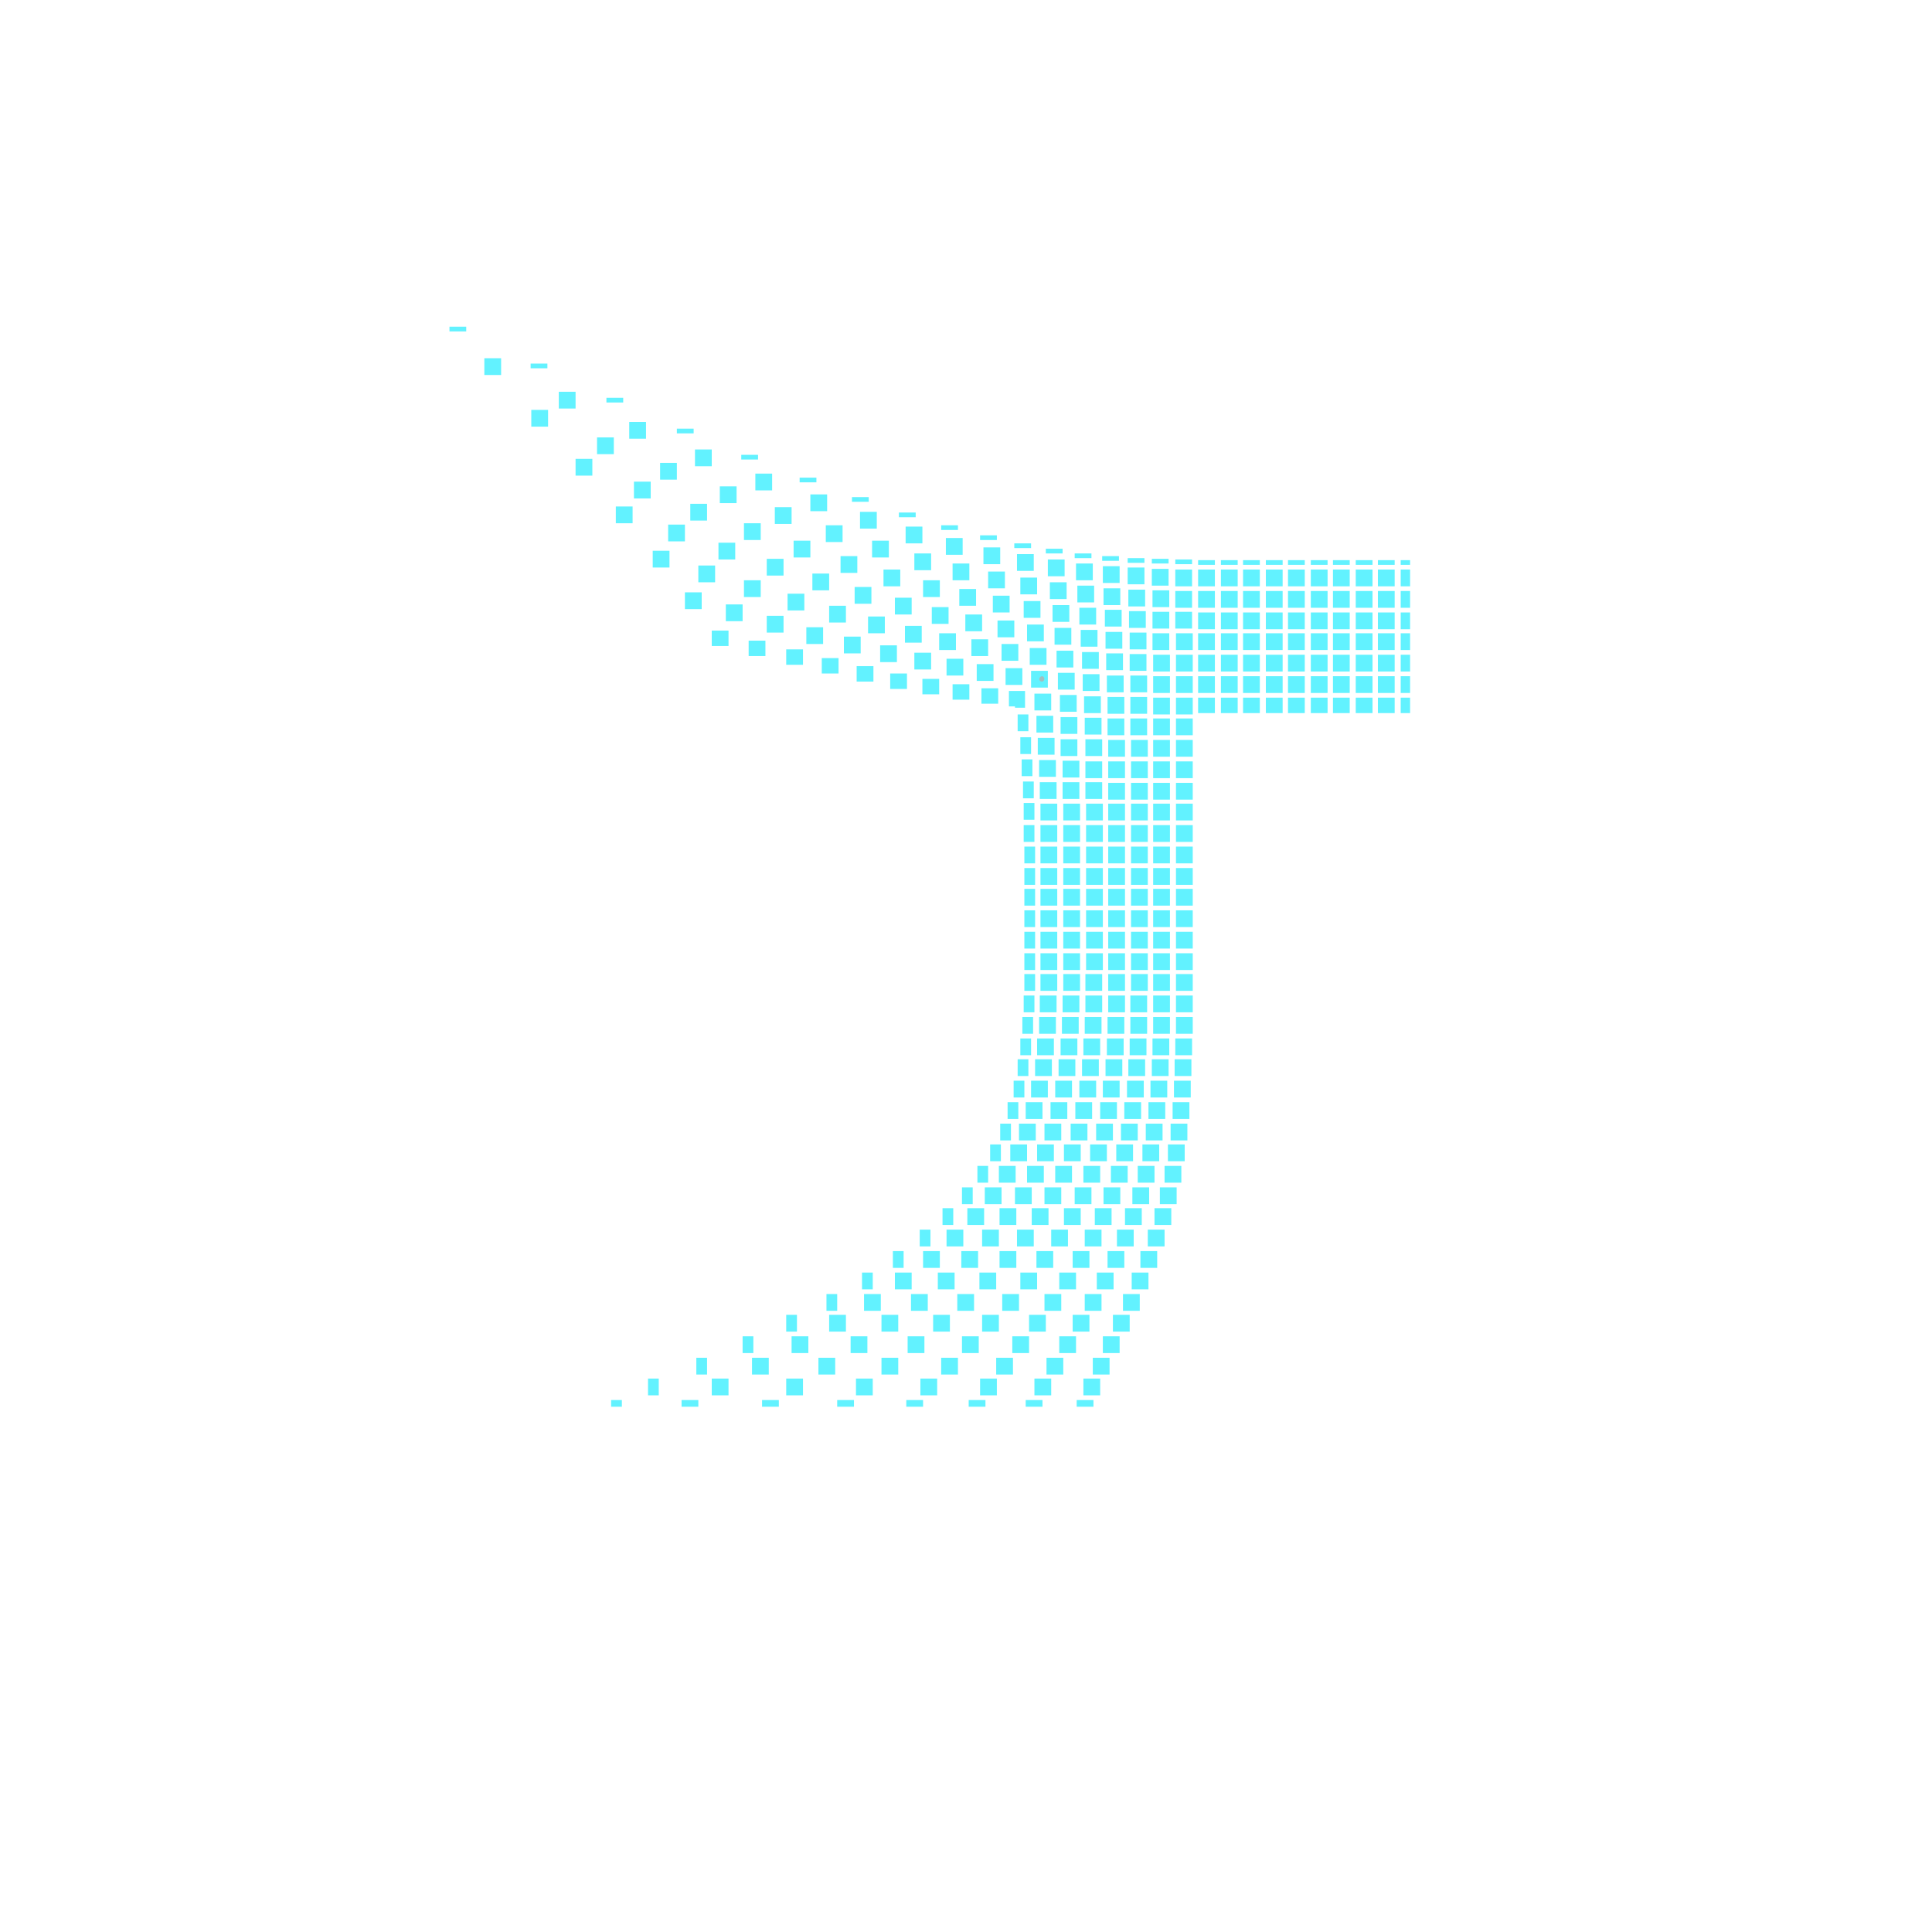 <?xml version="1.0" encoding="utf-8"?>
<!-- Generator: Adobe Illustrator 23.0.5, SVG Export Plug-In . SVG Version: 6.00 Build 0)  -->
<svg version="1.1" id="Design" xmlns="http://www.w3.org/2000/svg" xmlns:xlink="http://www.w3.org/1999/xlink" x="0px" y="0px"
	 viewBox="0 0 288 288" style="enable-background:new 0 0 288 288;" xml:space="preserve">
<style type="text/css">
	.st0{fill:#62F2FF;}
	.st1{fill:none;}
	.st2{fill:#A3BEC0;}
	.st3{fill:#A3BEBF;}
</style>
<g>
	<g>
		<rect x="164.4" y="84.4" class="st0" width="2.5" height="2.5"/>
		<rect x="131.4" y="202.4" class="st0" width="2.5" height="2.5"/>
		<rect x="164.3" y="82.9" class="st0" width="2.5" height="0.7"/>
		<rect x="139.1" y="196" class="st0" width="2.5" height="2.5"/>
		<rect x="135.3" y="199.2" class="st0" width="2.5" height="2.5"/>
		<rect x="127.6" y="205.5" class="st0" width="2.5" height="2.5"/>
		<rect x="161.8" y="145.2" class="st0" width="2.5" height="2.5"/>
		<rect x="165.1" y="103.9" class="st0" width="2.5" height="2.5"/>
		<rect x="164.5" y="87.7" class="st0" width="2.5" height="2.5"/>
		<rect x="165.1" y="107.1" class="st0" width="2.5" height="2.5"/>
		<rect x="165" y="100.7" class="st0" width="2.5" height="2.5"/>
		<rect x="164.7" y="90.9" class="st0" width="2.5" height="2.5"/>
		<rect x="142.7" y="192.9" class="st0" width="2.5" height="2.5"/>
		<rect x="164.9" y="97.4" class="st0" width="2.5" height="2.5"/>
		<rect x="158.6" y="170.6" class="st0" width="2.5" height="2.5"/>
		<rect x="160.9" y="161.1" class="st0" width="2.5" height="2.5"/>
		<rect x="161.3" y="157.9" class="st0" width="2.5" height="2.5"/>
		<rect x="160.3" y="164.3" class="st0" width="2.5" height="2.5"/>
		<rect x="159.6" y="167.5" class="st0" width="2.5" height="2.5"/>
		<rect x="161.8" y="148.4" class="st0" width="2.5" height="2.5"/>
		<rect x="161.7" y="151.6" class="st0" width="2.5" height="2.5"/>
		<rect x="161.5" y="154.8" class="st0" width="2.5" height="2.5"/>
		<rect x="155.7" y="177" class="st0" width="2.5" height="2.5"/>
		<rect x="151.6" y="183.3" class="st0" width="2.5" height="2.5"/>
		<rect x="165.2" y="110.3" class="st0" width="2.5" height="2.5"/>
		<rect x="149" y="186.5" class="st0" width="2.5" height="2.5"/>
		<rect x="153.8" y="180.1" class="st0" width="2.5" height="2.5"/>
		<rect x="157.3" y="173.8" class="st0" width="2.5" height="2.5"/>
		<rect x="146" y="189.7" class="st0" width="2.5" height="2.5"/>
		<rect x="164.8" y="94.2" class="st0" width="2.5" height="2.5"/>
		<rect x="161.5" y="173.8" class="st0" width="2.5" height="2.5"/>
		<rect x="160.2" y="177" class="st0" width="2.5" height="2.5"/>
		<rect x="165.2" y="113.5" class="st0" width="2.5" height="2.5"/>
		<rect x="156.7" y="183.3" class="st0" width="2.5" height="2.5"/>
		<rect x="162.5" y="170.6" class="st0" width="2.5" height="2.5"/>
		<rect x="164" y="164.3" class="st0" width="2.5" height="2.5"/>
		<rect x="163.4" y="167.5" class="st0" width="2.5" height="2.5"/>
		<rect x="152.1" y="189.7" class="st0" width="2.5" height="2.5"/>
		<rect x="146.4" y="196" class="st0" width="2.5" height="2.5"/>
		<rect x="143.4" y="199.2" class="st0" width="2.5" height="2.5"/>
		<rect x="154.5" y="186.5" class="st0" width="2.5" height="2.5"/>
		<rect x="137.2" y="205.5" class="st0" width="2.5" height="2.5"/>
		<rect x="164.4" y="161.1" class="st0" width="2.5" height="2.5"/>
		<rect x="149.4" y="192.9" class="st0" width="2.5" height="2.5"/>
		<rect x="158.6" y="180.1" class="st0" width="2.5" height="2.5"/>
		<rect x="165.2" y="126.2" class="st0" width="2.5" height="2.5"/>
		<rect x="165.2" y="135.7" class="st0" width="2.5" height="2.5"/>
		<rect x="165.2" y="132.5" class="st0" width="2.5" height="2.5"/>
		<rect x="165.2" y="129.4" class="st0" width="2.5" height="2.5"/>
		<rect x="165.2" y="116.7" class="st0" width="2.5" height="2.5"/>
		<rect x="165.2" y="119.8" class="st0" width="2.5" height="2.5"/>
		<rect x="165.2" y="123" class="st0" width="2.5" height="2.5"/>
		<rect x="164.8" y="157.9" class="st0" width="2.5" height="2.5"/>
		<rect x="165.1" y="151.6" class="st0" width="2.5" height="2.5"/>
		<rect x="165.2" y="148.4" class="st0" width="2.5" height="2.5"/>
		<rect x="165" y="154.8" class="st0" width="2.5" height="2.5"/>
		<rect x="165.2" y="145.2" class="st0" width="2.5" height="2.5"/>
		<rect x="165.2" y="142.1" class="st0" width="2.5" height="2.5"/>
		<rect x="165.2" y="138.9" class="st0" width="2.5" height="2.5"/>
		<rect x="161.9" y="142.1" class="st0" width="2.5" height="2.5"/>
		<rect x="158.3" y="151.6" class="st0" width="2.5" height="2.5"/>
		<rect x="158.5" y="145.2" class="st0" width="2.5" height="2.5"/>
		<rect x="158.4" y="148.4" class="st0" width="2.5" height="2.5"/>
		<rect x="158.5" y="142.1" class="st0" width="2.5" height="2.5"/>
		<rect x="158.5" y="132.5" class="st0" width="2.5" height="2.5"/>
		<rect x="158.5" y="138.9" class="st0" width="2.5" height="2.5"/>
		<rect x="158.5" y="135.7" class="st0" width="2.5" height="2.5"/>
		<rect x="155.7" y="167.5" class="st0" width="2.5" height="2.5"/>
		<rect x="158.5" y="129.4" class="st0" width="2.5" height="2.5"/>
		<rect x="156.6" y="164.3" class="st0" width="2.5" height="2.5"/>
		<rect x="158.1" y="154.8" class="st0" width="2.5" height="2.5"/>
		<rect x="154.6" y="170.6" class="st0" width="2.5" height="2.5"/>
		<rect x="157.8" y="157.9" class="st0" width="2.5" height="2.5"/>
		<rect x="153.1" y="173.8" class="st0" width="2.5" height="2.5"/>
		<rect x="157.3" y="161.1" class="st0" width="2.5" height="2.5"/>
		<rect x="157.2" y="93.6" class="st0" width="2.5" height="2.5"/>
		<rect x="158" y="103.6" class="st0" width="2.5" height="2.5"/>
		<rect x="157.7" y="100.3" class="st0" width="2.5" height="2.5"/>
		<rect x="153.7" y="100" class="st0" width="2.5" height="2.5"/>
		<rect x="140.3" y="202.4" class="st0" width="2.5" height="2.5"/>
		<rect x="156.2" y="83.4" class="st0" width="2.5" height="2.5"/>
		<rect x="156.9" y="90.2" class="st0" width="2.5" height="2.5"/>
		<rect x="156.5" y="86.8" class="st0" width="2.5" height="2.5"/>
		<rect x="157.5" y="97" class="st0" width="2.5" height="2.5"/>
		<rect x="158.4" y="116.6" class="st0" width="2.5" height="2.5"/>
		<rect x="158.5" y="119.8" class="st0" width="2.5" height="2.5"/>
		<rect x="158.1" y="106.9" class="st0" width="2.5" height="2.5"/>
		<rect x="158.5" y="123" class="st0" width="2.5" height="2.5"/>
		<rect x="158.3" y="110.2" class="st1" width="2.5" height="2.5"/>
		<rect x="158.4" y="113.4" class="st0" width="2.5" height="2.5"/>
		<rect x="158.5" y="126.2" class="st0" width="2.5" height="2.5"/>
		<rect x="161.8" y="113.5" class="st0" width="2.5" height="2.5"/>
		<rect x="161.8" y="116.6" class="st0" width="2.5" height="2.5"/>
		<rect x="161.8" y="110.2" class="st0" width="2.5" height="2.5"/>
		<rect x="158.1" y="110.2" class="st0" width="2.5" height="2.5"/>
		<rect x="161.7" y="107" class="st0" width="2.5" height="2.5"/>
		<rect x="161.9" y="119.8" class="st0" width="2.5" height="2.5"/>
		<rect x="161.4" y="100.5" class="st0" width="2.5" height="2.5"/>
		<rect x="161.6" y="103.8" class="st0" width="2.5" height="2.5"/>
		<rect x="161.3" y="97.2" class="st0" width="2.5" height="2.5"/>
		<rect x="161.9" y="123" class="st0" width="2.5" height="2.5"/>
		<rect x="161.9" y="138.9" class="st0" width="2.5" height="2.5"/>
		<rect x="161.9" y="132.5" class="st0" width="2.5" height="2.5"/>
		<rect x="161.9" y="135.7" class="st0" width="2.5" height="2.5"/>
		<rect x="161.9" y="126.2" class="st0" width="2.5" height="2.5"/>
		<rect x="161.9" y="129.4" class="st0" width="2.5" height="2.5"/>
		<rect x="122" y="202.4" class="st0" width="2.5" height="2.5"/>
		<rect x="126.8" y="199.2" class="st0" width="2.5" height="2.5"/>
		<rect x="139.8" y="189.7" class="st0" width="2.5" height="2.5"/>
		<rect x="131.4" y="196" class="st0" width="2.5" height="2.5"/>
		<rect x="135.8" y="192.9" class="st0" width="2.5" height="2.5"/>
		<rect x="149" y="180.1" class="st0" width="2.5" height="2.5"/>
		<rect x="146.4" y="183.3" class="st0" width="2.5" height="2.5"/>
		<rect x="143.3" y="186.5" class="st0" width="2.5" height="2.5"/>
		<rect x="160.2" y="82.5" class="st0" width="2.5" height="0.7"/>
		<rect x="160.4" y="84" class="st0" width="2.5" height="2.5"/>
		<rect x="160.6" y="87.3" class="st0" width="2.5" height="2.5"/>
		<rect x="160.9" y="90.6" class="st0" width="2.5" height="2.5"/>
		<rect x="161.1" y="93.9" class="st0" width="2.5" height="2.5"/>
		<rect x="151.3" y="177" class="st0" width="2.5" height="2.5"/>
		<rect x="117.2" y="205.5" class="st0" width="2.5" height="2.5"/>
		<rect x="175.3" y="113.5" class="st0" width="2.5" height="2.5"/>
		<rect x="175.3" y="94.4" class="st0" width="2.5" height="2.5"/>
		<rect x="175.2" y="88.1" class="st0" width="2.5" height="2.5"/>
		<rect x="175.2" y="91.2" class="st0" width="2.5" height="2.5"/>
		<rect x="175.2" y="84.9" class="st0" width="2.5" height="2.5"/>
		<rect x="159.9" y="196" class="st0" width="2.5" height="2.5"/>
		<rect x="157.9" y="199.2" class="st0" width="2.5" height="2.5"/>
		<rect x="154.2" y="205.5" class="st0" width="2.5" height="2.5"/>
		<rect x="156" y="202.4" class="st0" width="2.5" height="2.5"/>
		<rect x="175.3" y="110.3" class="st0" width="2.5" height="2.5"/>
		<rect x="175.3" y="97.6" class="st0" width="2.5" height="2.5"/>
		<rect x="155.9" y="81.8" class="st0" width="2.5" height="0.7"/>
		<rect x="175.3" y="107.1" class="st0" width="2.5" height="2.5"/>
		<rect x="175.3" y="104" class="st0" width="2.5" height="2.5"/>
		<rect x="175.3" y="116.7" class="st0" width="2.5" height="2.5"/>
		<rect x="175.3" y="100.8" class="st0" width="2.5" height="2.5"/>
		<rect x="171.5" y="161.1" class="st0" width="2.5" height="2.5"/>
		<rect x="171.2" y="164.3" class="st0" width="2.5" height="2.5"/>
		<rect x="170.8" y="167.5" class="st0" width="2.5" height="2.5"/>
		<rect x="171.7" y="157.9" class="st0" width="2.5" height="2.5"/>
		<rect x="170.3" y="170.6" class="st0" width="2.5" height="2.5"/>
		<rect x="171.9" y="151.6" class="st0" width="2.5" height="2.5"/>
		<rect x="171.8" y="154.8" class="st0" width="2.5" height="2.5"/>
		<rect x="166.5" y="183.3" class="st0" width="2.5" height="2.5"/>
		<rect x="169.6" y="173.8" class="st0" width="2.5" height="2.5"/>
		<rect x="165.1" y="186.5" class="st0" width="2.5" height="2.5"/>
		<rect x="163.5" y="189.7" class="st0" width="2.5" height="2.5"/>
		<rect x="161.7" y="192.9" class="st0" width="2.5" height="2.5"/>
		<rect x="167.7" y="180.1" class="st0" width="2.5" height="2.5"/>
		<rect x="168.8" y="177" class="st0" width="2.5" height="2.5"/>
		<rect x="172.1" y="180.1" class="st0" width="2.5" height="2.5"/>
		<rect x="171.1" y="183.3" class="st0" width="2.5" height="2.5"/>
		<rect x="171.9" y="148.4" class="st0" width="2.5" height="2.5"/>
		<rect x="168.7" y="189.7" class="st0" width="2.5" height="2.5"/>
		<rect x="170" y="186.5" class="st0" width="2.5" height="2.5"/>
		<rect x="172.9" y="177" class="st0" width="2.5" height="2.5"/>
		<rect x="174.1" y="170.6" class="st0" width="2.5" height="2.5"/>
		<rect x="175.3" y="119.8" class="st0" width="2.5" height="2.5"/>
		<rect x="174.5" y="167.5" class="st0" width="2.5" height="2.5"/>
		<rect x="161.5" y="205.5" class="st0" width="2.5" height="2.5"/>
		<rect x="162.9" y="202.4" class="st0" width="2.5" height="2.5"/>
		<rect x="167.4" y="192.9" class="st0" width="2.5" height="2.5"/>
		<rect x="208.8" y="83.5" class="st0" width="1.4" height="0.7"/>
		<rect x="165.9" y="196" class="st0" width="2.5" height="2.5"/>
		<rect x="164.4" y="199.2" class="st0" width="2.5" height="2.5"/>
		<rect x="173.6" y="173.8" class="st0" width="2.5" height="2.5"/>
		<rect x="175.3" y="142.1" class="st0" width="2.5" height="2.5"/>
		<rect x="175.3" y="135.7" class="st0" width="2.5" height="2.5"/>
		<rect x="175.3" y="138.9" class="st0" width="2.5" height="2.5"/>
		<rect x="175.3" y="132.5" class="st0" width="2.5" height="2.5"/>
		<rect x="175.3" y="129.4" class="st0" width="2.5" height="2.5"/>
		<rect x="175.3" y="123" class="st0" width="2.5" height="2.5"/>
		<rect x="175.3" y="126.2" class="st0" width="2.5" height="2.5"/>
		<rect x="175" y="161.1" class="st0" width="2.5" height="2.5"/>
		<rect x="175.1" y="157.9" class="st0" width="2.5" height="2.5"/>
		<rect x="174.8" y="164.3" class="st0" width="2.5" height="2.5"/>
		<rect x="175.3" y="145.2" class="st0" width="2.5" height="2.5"/>
		<rect x="175.2" y="154.8" class="st0" width="2.5" height="2.5"/>
		<rect x="175.3" y="151.6" class="st0" width="2.5" height="2.5"/>
		<rect x="175.3" y="148.4" class="st0" width="2.5" height="2.5"/>
		<rect x="168.5" y="107.1" class="st0" width="2.5" height="2.5"/>
		<rect x="168.6" y="142.1" class="st0" width="2.5" height="2.5"/>
		<rect x="168.6" y="145.2" class="st0" width="2.5" height="2.5"/>
		<rect x="168.5" y="148.4" class="st0" width="2.5" height="2.5"/>
		<rect x="168.6" y="135.7" class="st0" width="2.5" height="2.5"/>
		<rect x="168.6" y="132.5" class="st0" width="2.5" height="2.5"/>
		<rect x="168.6" y="138.9" class="st0" width="2.5" height="2.5"/>
		<rect x="168.6" y="129.4" class="st0" width="2.5" height="2.5"/>
		<rect x="168.5" y="151.6" class="st0" width="2.5" height="2.5"/>
		<rect x="165.6" y="173.8" class="st0" width="2.5" height="2.5"/>
		<rect x="167.1" y="167.5" class="st0" width="2.5" height="2.5"/>
		<rect x="166.4" y="170.6" class="st0" width="2.5" height="2.5"/>
		<rect x="167.6" y="164.3" class="st0" width="2.5" height="2.5"/>
		<rect x="168" y="161.1" class="st0" width="2.5" height="2.5"/>
		<rect x="168.2" y="157.9" class="st0" width="2.5" height="2.5"/>
		<rect x="168.4" y="154.8" class="st0" width="2.5" height="2.5"/>
		<rect x="168.4" y="97.5" class="st0" width="2.5" height="2.5"/>
		<rect x="168.5" y="100.7" class="st0" width="2.5" height="2.5"/>
		<rect x="168.4" y="94.3" class="st0" width="2.5" height="2.5"/>
		<rect x="168.6" y="126.2" class="st0" width="2.5" height="2.5"/>
		<rect x="168.3" y="91.1" class="st0" width="2.5" height="2.5"/>
		<rect x="171.9" y="145.2" class="st0" width="2.5" height="2.5"/>
		<rect x="168.5" y="103.9" class="st0" width="2.5" height="2.5"/>
		<rect x="168.2" y="87.9" class="st0" width="2.5" height="2.5"/>
		<rect x="168.6" y="119.8" class="st0" width="2.5" height="2.5"/>
		<rect x="168.1" y="83.2" class="st0" width="2.5" height="0.7"/>
		<rect x="168.6" y="116.7" class="st0" width="2.5" height="2.5"/>
		<rect x="168.6" y="123" class="st0" width="2.5" height="2.5"/>
		<rect x="168.6" y="113.5" class="st0" width="2.5" height="2.5"/>
		<rect x="168.6" y="110.3" class="st0" width="2.5" height="2.5"/>
		<rect x="168.1" y="84.6" class="st0" width="2.5" height="2.5"/>
		<rect x="171.9" y="116.7" class="st0" width="2.5" height="2.5"/>
		<rect x="171.9" y="97.6" class="st0" width="2.5" height="2.5"/>
		<rect x="171.9" y="113.5" class="st0" width="2.5" height="2.5"/>
		<rect x="171.9" y="104" class="st0" width="2.5" height="2.5"/>
		<rect x="171.9" y="107.1" class="st0" width="2.5" height="2.5"/>
		<rect x="171.9" y="100.8" class="st0" width="2.5" height="2.5"/>
		<rect x="171.9" y="123" class="st0" width="2.5" height="2.5"/>
		<rect x="171.9" y="119.8" class="st0" width="2.5" height="2.5"/>
		<rect x="171.9" y="138.9" class="st0" width="2.5" height="2.5"/>
		<rect x="171.9" y="135.7" class="st0" width="2.5" height="2.5"/>
		<rect x="171.9" y="142.1" class="st0" width="2.5" height="2.5"/>
		<rect x="171.9" y="129.4" class="st0" width="2.5" height="2.5"/>
		<rect x="171.9" y="126.2" class="st0" width="2.5" height="2.5"/>
		<rect x="171.9" y="132.5" class="st0" width="2.5" height="2.5"/>
		<rect x="164.5" y="177" class="st0" width="2.5" height="2.5"/>
		<rect x="150.9" y="199.2" class="st0" width="2.5" height="2.5"/>
		<rect x="155.7" y="192.9" class="st0" width="2.5" height="2.5"/>
		<rect x="153.4" y="196" class="st0" width="2.5" height="2.5"/>
		<rect x="157.9" y="189.7" class="st0" width="2.5" height="2.5"/>
		<rect x="163.2" y="180.1" class="st0" width="2.5" height="2.5"/>
		<rect x="161.7" y="183.3" class="st0" width="2.5" height="2.5"/>
		<rect x="171.8" y="94.4" class="st0" width="2.5" height="2.5"/>
		<rect x="159.9" y="186.5" class="st0" width="2.5" height="2.5"/>
		<rect x="146.1" y="205.5" class="st0" width="2.5" height="2.5"/>
		<rect x="171.8" y="91.2" class="st0" width="2.5" height="2.5"/>
		<rect x="171.7" y="84.8" class="st0" width="2.5" height="2.5"/>
		<rect x="171.8" y="88" class="st0" width="2.5" height="2.5"/>
		<rect x="148.5" y="202.4" class="st0" width="2.5" height="2.5"/>
		<rect x="171.7" y="83.3" class="st0" width="2.5" height="0.7"/>
		<rect x="171.9" y="110.3" class="st0" width="2.5" height="2.5"/>
		<rect x="205.4" y="97.6" class="st0" width="2.5" height="2.5"/>
		<rect x="152.1" y="109.9" class="st0" width="1.6" height="2.5"/>
		<rect x="152.9" y="208.7" class="st0" width="2.5" height="1"/>
		<rect x="160.5" y="208.7" class="st0" width="2.5" height="1"/>
		<rect x="205.4" y="91.3" class="st0" width="2.5" height="2.5"/>
		<rect x="205.4" y="94.4" class="st0" width="2.5" height="2.5"/>
		<rect x="205.4" y="100.8" class="st0" width="2.5" height="2.5"/>
		<rect x="175.2" y="83.4" class="st0" width="2.5" height="0.7"/>
		<rect x="91.1" y="208.7" class="st0" width="1.6" height="1"/>
		<rect x="101.6" y="208.7" class="st0" width="2.5" height="1"/>
		<rect x="144.4" y="208.7" class="st0" width="2.5" height="1"/>
		<rect x="151.7" y="106.5" class="st0" width="1.6" height="2.5"/>
		<rect x="113.6" y="208.7" class="st0" width="2.5" height="1"/>
		<rect x="135.1" y="208.7" class="st0" width="2.5" height="1"/>
		<rect x="124.8" y="208.7" class="st0" width="2.5" height="1"/>
		<rect x="205.4" y="88.1" class="st0" width="2.5" height="2.5"/>
		<rect x="198.7" y="97.6" class="st0" width="2.5" height="2.5"/>
		<rect x="198.7" y="100.8" class="st0" width="2.5" height="2.5"/>
		<rect x="202.1" y="83.5" class="st0" width="2.5" height="0.7"/>
		<rect x="198.7" y="88.1" class="st0" width="2.5" height="2.5"/>
		<rect x="198.7" y="94.4" class="st0" width="2.5" height="2.5"/>
		<rect x="202.1" y="84.9" class="st0" width="2.5" height="2.5"/>
		<rect x="198.7" y="91.3" class="st0" width="2.5" height="2.5"/>
		<rect x="202.1" y="94.4" class="st0" width="2.5" height="2.5"/>
		<rect x="202.1" y="97.6" class="st0" width="2.5" height="2.5"/>
		<rect x="202.1" y="100.8" class="st0" width="2.5" height="2.5"/>
		<rect x="205.4" y="83.5" class="st0" width="2.5" height="0.7"/>
		<rect x="205.4" y="84.9" class="st0" width="2.5" height="2.5"/>
		<rect x="202.1" y="88.1" class="st0" width="2.5" height="2.5"/>
		<rect x="202.1" y="91.3" class="st0" width="2.5" height="2.5"/>
		<rect x="152.7" y="135.7" class="st0" width="1.6" height="2.5"/>
		<rect x="145.7" y="173.8" class="st0" width="1.6" height="2.5"/>
		<rect x="143.4" y="177" class="st0" width="1.6" height="2.5"/>
		<rect x="140.5" y="180.1" class="st0" width="1.6" height="2.5"/>
		<rect x="147.6" y="170.6" class="st0" width="1.6" height="2.5"/>
		<rect x="150.2" y="164.3" class="st0" width="1.6" height="2.5"/>
		<rect x="96.6" y="205.5" class="st0" width="1.6" height="2.5"/>
		<rect x="149.1" y="167.5" class="st0" width="1.6" height="2.5"/>
		<rect x="151.1" y="161.1" class="st0" width="1.6" height="2.5"/>
		<rect x="110.7" y="199.2" class="st0" width="1.6" height="2.5"/>
		<rect x="133.1" y="186.5" class="st0" width="1.6" height="2.5"/>
		<rect x="152.3" y="113.2" class="st0" width="1.6" height="2.5"/>
		<rect x="103.8" y="202.4" class="st0" width="1.6" height="2.5"/>
		<rect x="128.5" y="189.7" class="st0" width="1.6" height="2.5"/>
		<rect x="123.2" y="192.9" class="st0" width="1.6" height="2.5"/>
		<rect x="117.2" y="196" class="st0" width="1.6" height="2.5"/>
		<rect x="152.7" y="129.4" class="st0" width="1.6" height="2.5"/>
		<rect x="152.7" y="132.5" class="st0" width="1.6" height="2.5"/>
		<rect x="152.7" y="126.2" class="st0" width="1.6" height="2.5"/>
		<rect x="152.6" y="119.7" class="st0" width="1.6" height="2.5"/>
		<rect x="152.6" y="123" class="st0" width="1.6" height="2.5"/>
		<rect x="152.5" y="116.5" class="st0" width="1.6" height="2.5"/>
		<rect x="198.7" y="84.9" class="st0" width="2.5" height="2.5"/>
		<rect x="152.6" y="148.4" class="st0" width="1.6" height="2.5"/>
		<rect x="152.7" y="138.9" class="st0" width="1.6" height="2.5"/>
		<rect x="152.1" y="154.8" class="st0" width="1.6" height="2.5"/>
		<rect x="151.7" y="157.9" class="st0" width="1.6" height="2.5"/>
		<rect x="152.4" y="151.6" class="st0" width="1.6" height="2.5"/>
		<rect x="152.7" y="142.1" class="st0" width="1.6" height="2.5"/>
		<rect x="152.7" y="145.2" class="st0" width="1.6" height="2.5"/>
		<rect x="137.1" y="183.3" class="st0" width="1.6" height="2.5"/>
		<rect x="178.6" y="88.1" class="st0" width="2.5" height="2.5"/>
		<rect x="198.7" y="83.5" class="st0" width="2.5" height="0.7"/>
		<rect x="178.6" y="94.4" class="st0" width="2.5" height="2.5"/>
		<rect x="178.6" y="83.5" class="st0" width="2.5" height="0.7"/>
		<rect x="178.6" y="84.9" class="st0" width="2.5" height="2.5"/>
		<rect x="178.6" y="104" class="st0" width="2.5" height="2.3"/>
		<rect x="178.6" y="100.8" class="st0" width="2.5" height="2.5"/>
		<rect x="178.6" y="97.6" class="st0" width="2.5" height="2.5"/>
		<rect x="182" y="104" class="st0" width="2.5" height="2.3"/>
		<rect x="182" y="94.4" class="st0" width="2.5" height="2.5"/>
		<rect x="182" y="88.1" class="st0" width="2.5" height="2.5"/>
		<rect x="182" y="91.3" class="st0" width="2.5" height="2.5"/>
		<rect x="182" y="100.8" class="st0" width="2.5" height="2.5"/>
		<rect x="182" y="84.9" class="st0" width="2.5" height="2.5"/>
		<rect x="182" y="83.5" class="st0" width="2.5" height="0.7"/>
		<rect x="208.8" y="97.6" class="st0" width="1.4" height="2.5"/>
		<rect x="185.3" y="104" class="st0" width="2.5" height="2.3"/>
		<rect x="208.8" y="94.4" class="st0" width="1.4" height="2.5"/>
		<rect x="208.8" y="100.8" class="st0" width="1.4" height="2.5"/>
		<rect x="208.8" y="91.3" class="st0" width="1.4" height="2.5"/>
		<rect x="208.8" y="84.9" class="st0" width="1.4" height="2.5"/>
		<rect x="208.8" y="88.1" class="st0" width="1.4" height="2.5"/>
		<rect x="208.8" y="104" class="st0" width="1.4" height="2.3"/>
		<rect x="192" y="104" class="st0" width="2.5" height="2.3"/>
		<rect x="205.4" y="104" class="st0" width="2.5" height="2.3"/>
		<rect x="188.7" y="104" class="st0" width="2.5" height="2.3"/>
		<rect x="195.4" y="104" class="st0" width="2.5" height="2.3"/>
		<rect x="202.1" y="104" class="st0" width="2.5" height="2.3"/>
		<rect x="198.7" y="104" class="st0" width="2.5" height="2.3"/>
		<rect x="178.6" y="91.3" class="st0" width="2.5" height="2.5"/>
		<rect x="192" y="94.4" class="st0" width="2.5" height="2.5"/>
		<rect x="192" y="100.8" class="st0" width="2.5" height="2.5"/>
		<rect x="192" y="97.6" class="st0" width="2.5" height="2.5"/>
		<rect x="192" y="88.1" class="st0" width="2.5" height="2.5"/>
		<rect x="192" y="84.9" class="st0" width="2.5" height="2.5"/>
		<rect x="192" y="91.3" class="st0" width="2.5" height="2.5"/>
		<rect x="195.4" y="83.5" class="st0" width="2.5" height="0.7"/>
		<rect x="195.4" y="88.1" class="st0" width="2.5" height="2.5"/>
		<rect x="195.4" y="100.8" class="st0" width="2.5" height="2.5"/>
		<rect x="195.4" y="94.4" class="st0" width="2.5" height="2.5"/>
		<rect x="195.4" y="84.9" class="st0" width="2.5" height="2.5"/>
		<rect x="195.4" y="97.6" class="st0" width="2.5" height="2.5"/>
		<rect x="192" y="83.5" class="st0" width="2.5" height="0.7"/>
		<rect x="195.4" y="91.3" class="st0" width="2.5" height="2.5"/>
		<rect x="188.7" y="91.3" class="st0" width="2.5" height="2.5"/>
		<rect x="185.3" y="94.4" class="st0" width="2.5" height="2.5"/>
		<rect x="185.3" y="91.3" class="st0" width="2.5" height="2.5"/>
		<rect x="185.3" y="100.8" class="st0" width="2.5" height="2.5"/>
		<rect x="185.3" y="83.5" class="st0" width="2.5" height="0.7"/>
		<rect x="185.3" y="97.6" class="st0" width="2.5" height="2.5"/>
		<rect x="185.3" y="88.1" class="st0" width="2.5" height="2.5"/>
		<rect x="185.3" y="84.9" class="st0" width="2.5" height="2.5"/>
		<rect x="188.7" y="100.8" class="st0" width="2.5" height="2.5"/>
		<rect x="188.7" y="94.4" class="st0" width="2.5" height="2.5"/>
		<rect x="182" y="97.6" class="st0" width="2.5" height="2.5"/>
		<rect x="188.7" y="83.5" class="st0" width="2.5" height="0.7"/>
		<rect x="188.7" y="97.6" class="st0" width="2.5" height="2.5"/>
		<rect x="188.7" y="84.9" class="st0" width="2.5" height="2.5"/>
		<rect x="188.7" y="88.1" class="st0" width="2.5" height="2.5"/>
		<rect x="114.3" y="91.8" class="st0" width="2.5" height="2.5"/>
		<rect x="151.2" y="81" class="st0" width="2.5" height="0.7"/>
		<rect x="154.7" y="110" class="st0" width="2.5" height="2.5"/>
		<rect x="152.1" y="86.1" class="st0" width="2.5" height="2.5"/>
		<rect x="151.6" y="82.6" class="st0" width="2.5" height="2.5"/>
		<rect x="147.3" y="85.2" class="st0" width="2.5" height="2.5"/>
		<rect x="148" y="88.8" class="st0" width="2.5" height="2.5"/>
		<rect x="148.7" y="92.5" class="st0" width="2.5" height="2.5"/>
		<rect x="149.9" y="99.6" class="st0" width="2.5" height="2.5"/>
		<rect x="154.2" y="103.4" class="st0" width="2.5" height="2.5"/>
		<rect x="152.6" y="89.6" class="st0" width="2.5" height="2.5"/>
		<rect x="153.9" y="100" class="st1" width="2.5" height="2.5"/>
		<rect x="154.5" y="106.7" class="st0" width="2.5" height="2.5"/>
		<rect x="153.1" y="93.1" class="st0" width="2.5" height="2.5"/>
		<polygon class="st0" points="150.4,105.3 151.3,105.3 151.3,105.5 152.8,105.5 152.8,103 150.4,103 		"/>
		<rect x="149.3" y="96" class="st0" width="2.5" height="2.5"/>
		<rect x="140" y="94.4" class="st0" width="2.5" height="2.5"/>
		<rect x="140.3" y="78.3" class="st0" width="2.5" height="0.7"/>
		<rect x="141.1" y="98.2" class="st0" width="2.5" height="2.5"/>
		<rect x="146.6" y="81.6" class="st0" width="2.5" height="2.5"/>
		<rect x="141" y="80.2" class="st0" width="2.5" height="2.5"/>
		<rect x="136.3" y="82.5" class="st0" width="2.5" height="2.5"/>
		<rect x="137.6" y="86.5" class="st0" width="2.5" height="2.5"/>
		<rect x="138.9" y="90.5" class="st0" width="2.5" height="2.5"/>
		<rect x="144.8" y="95.3" class="st0" width="2.5" height="2.5"/>
		<rect x="145.6" y="99" class="st0" width="2.5" height="2.5"/>
		<rect x="142" y="84" class="st0" width="2.5" height="2.5"/>
		<rect x="146.1" y="79.8" class="st0" width="2.5" height="0.7"/>
		<rect x="143" y="87.8" class="st0" width="2.5" height="2.5"/>
		<rect x="143.9" y="91.6" class="st0" width="2.5" height="2.5"/>
		<rect x="155" y="148.4" class="st0" width="2.5" height="2.5"/>
		<rect x="148.9" y="173.8" class="st0" width="2.5" height="2.5"/>
		<rect x="146.8" y="177" class="st0" width="2.5" height="2.5"/>
		<rect x="154.9" y="113.3" class="st0" width="2.5" height="2.5"/>
		<rect x="151.9" y="167.5" class="st0" width="2.5" height="2.5"/>
		<rect x="152.9" y="164.3" class="st0" width="2.5" height="2.5"/>
		<rect x="141.1" y="183.3" class="st0" width="2.5" height="2.5"/>
		<rect x="150.6" y="170.6" class="st0" width="2.5" height="2.5"/>
		<rect x="133.4" y="189.7" class="st0" width="2.5" height="2.5"/>
		<rect x="137.6" y="186.5" class="st0" width="2.5" height="2.5"/>
		<rect x="118" y="199.2" class="st0" width="2.5" height="2.5"/>
		<rect x="106.1" y="205.5" class="st0" width="2.5" height="2.5"/>
		<rect x="123.6" y="196" class="st0" width="2.5" height="2.5"/>
		<rect x="153.7" y="161.1" class="st0" width="2.5" height="2.5"/>
		<rect x="128.8" y="192.9" class="st0" width="2.5" height="2.5"/>
		<rect x="144.2" y="180.1" class="st0" width="2.5" height="2.5"/>
		<rect x="155.1" y="129.4" class="st0" width="2.5" height="2.5"/>
		<rect x="154.3" y="157.9" class="st0" width="2.5" height="2.5"/>
		<rect x="155.1" y="126.2" class="st0" width="2.5" height="2.5"/>
		<rect x="155" y="116.6" class="st0" width="2.5" height="2.5"/>
		<rect x="155.1" y="123" class="st0" width="2.5" height="2.5"/>
		<rect x="155.1" y="135.7" class="st0" width="2.5" height="2.5"/>
		<rect x="155.1" y="119.8" class="st0" width="2.5" height="2.5"/>
		<rect x="155.1" y="132.5" class="st0" width="2.5" height="2.5"/>
		<rect x="154.9" y="151.6" class="st0" width="2.5" height="2.5"/>
		<rect x="135" y="78.5" class="st0" width="2.5" height="2.5"/>
		<rect x="155.1" y="138.9" class="st0" width="2.5" height="2.5"/>
		<rect x="154.6" y="154.8" class="st0" width="2.5" height="2.5"/>
		<rect x="155.1" y="142.1" class="st0" width="2.5" height="2.5"/>
		<rect x="155.1" y="145.2" class="st0" width="2.5" height="2.5"/>
		<rect x="153.5" y="96.6" class="st0" width="2.5" height="2.5"/>
		<rect x="94.5" y="71.8" class="st0" width="2.5" height="2.5"/>
		<rect x="89" y="65.2" class="st0" width="2.5" height="2.5"/>
		<rect x="99.6" y="78.2" class="st0" width="2.5" height="2.5"/>
		<rect x="97.3" y="82.1" class="st0" width="2.5" height="2.5"/>
		<rect x="108.2" y="90.1" class="st0" width="2.5" height="2.5"/>
		<rect x="83.3" y="58.4" class="st0" width="2.5" height="2.5"/>
		<rect x="79.1" y="54.2" class="st0" width="2.5" height="0.7"/>
		<rect x="93.8" y="62.9" class="st0" width="2.5" height="2.5"/>
		<rect x="102.9" y="75.1" class="st0" width="2.5" height="2.5"/>
		<rect x="107.1" y="80.9" class="st0" width="2.5" height="2.5"/>
		<rect x="98.4" y="69" class="st0" width="2.5" height="2.5"/>
		<rect x="102.1" y="88.3" class="st0" width="2.5" height="2.5"/>
		<rect x="90.4" y="59.3" class="st0" width="2.5" height="0.7"/>
		<rect x="104.1" y="84.3" class="st0" width="2.5" height="2.5"/>
		<rect x="106.1" y="94" class="st0" width="2.5" height="2.3"/>
		<rect x="127.7" y="99.3" class="st0" width="2.5" height="2.3"/>
		<rect x="132.7" y="100.4" class="st0" width="2.5" height="2.3"/>
		<rect x="122.5" y="98.1" class="st0" width="2.5" height="2.3"/>
		<rect x="146.3" y="102.6" class="st0" width="2.5" height="2.3"/>
		<rect x="117.2" y="96.8" class="st0" width="2.5" height="2.3"/>
		<rect x="142" y="102" class="st0" width="2.5" height="2.3"/>
		<rect x="137.5" y="101.2" class="st0" width="2.5" height="2.3"/>
		<rect x="79.2" y="61.1" class="st0" width="2.5" height="2.5"/>
		<rect x="111.6" y="95.5" class="st0" width="2.5" height="2.3"/>
		<rect x="85.8" y="68.4" class="st0" width="2.5" height="2.5"/>
		<rect x="72.2" y="53.4" class="st0" width="2.5" height="2.5"/>
		<rect x="91.8" y="75.5" class="st0" width="2.5" height="2.5"/>
		<rect x="112.1" y="202.4" class="st0" width="2.5" height="2.5"/>
		<rect x="67" y="48.7" class="st0" width="2.5" height="0.7"/>
		<rect x="133.4" y="89.1" class="st0" width="2.5" height="2.5"/>
		<rect x="131.2" y="96.2" class="st0" width="2.5" height="2.5"/>
		<rect x="129.4" y="91.9" class="st0" width="2.5" height="2.5"/>
		<rect x="119.2" y="71.2" class="st0" width="2.5" height="0.7"/>
		<rect x="123.1" y="78.3" class="st0" width="2.5" height="2.5"/>
		<rect x="120.8" y="73.7" class="st0" width="2.5" height="2.5"/>
		<rect x="127" y="74.1" class="st0" width="2.5" height="0.7"/>
		<rect x="125.3" y="82.9" class="st0" width="2.5" height="2.5"/>
		<rect x="127.4" y="87.5" class="st0" width="2.5" height="2.5"/>
		<rect x="136.3" y="97.3" class="st0" width="2.5" height="2.5"/>
		<rect x="134" y="76.4" class="st0" width="2.5" height="0.7"/>
		<rect x="110.9" y="86.5" class="st0" width="2.5" height="2.5"/>
		<rect x="130" y="80.6" class="st0" width="2.5" height="2.5"/>
		<rect x="131.7" y="84.9" class="st0" width="2.5" height="2.5"/>
		<rect x="128.2" y="76.3" class="st0" width="2.5" height="2.5"/>
		<rect x="134.9" y="93.3" class="st0" width="2.5" height="2.5"/>
		<rect x="114.3" y="83.3" class="st0" width="2.5" height="2.5"/>
		<rect x="110.9" y="78" class="st0" width="2.5" height="2.5"/>
		<rect x="120.2" y="93.5" class="st0" width="2.5" height="2.5"/>
		<rect x="100.9" y="63.9" class="st0" width="2.5" height="0.7"/>
		<rect x="123.6" y="90.3" class="st0" width="2.5" height="2.5"/>
		<rect x="117.4" y="88.5" class="st0" width="2.5" height="2.5"/>
		<rect x="103.6" y="67" class="st0" width="2.5" height="2.5"/>
		<rect x="107.3" y="72.5" class="st0" width="2.5" height="2.5"/>
		<rect x="121.1" y="85.5" class="st0" width="2.5" height="2.5"/>
		<rect x="125.8" y="94.9" class="st0" width="2.5" height="2.5"/>
		<rect x="118.3" y="80.6" class="st0" width="2.5" height="2.5"/>
		<rect x="115.5" y="75.6" class="st0" width="2.5" height="2.5"/>
		<rect x="110.5" y="67.8" class="st0" width="2.5" height="0.7"/>
		<rect x="112.6" y="70.6" class="st0" width="2.5" height="2.5"/>
	</g>
</g>
<g>
	<g>
		<path class="st2" d="M155.3,101.6c0.5,0,0.5-0.8,0-0.8C154.8,100.9,154.8,101.6,155.3,101.6L155.3,101.6z"/>
	</g>
</g>
<path class="st3" d="M113.9,163.1"/>
<path class="st3" d="M106.9,163.1"/>
</svg>

